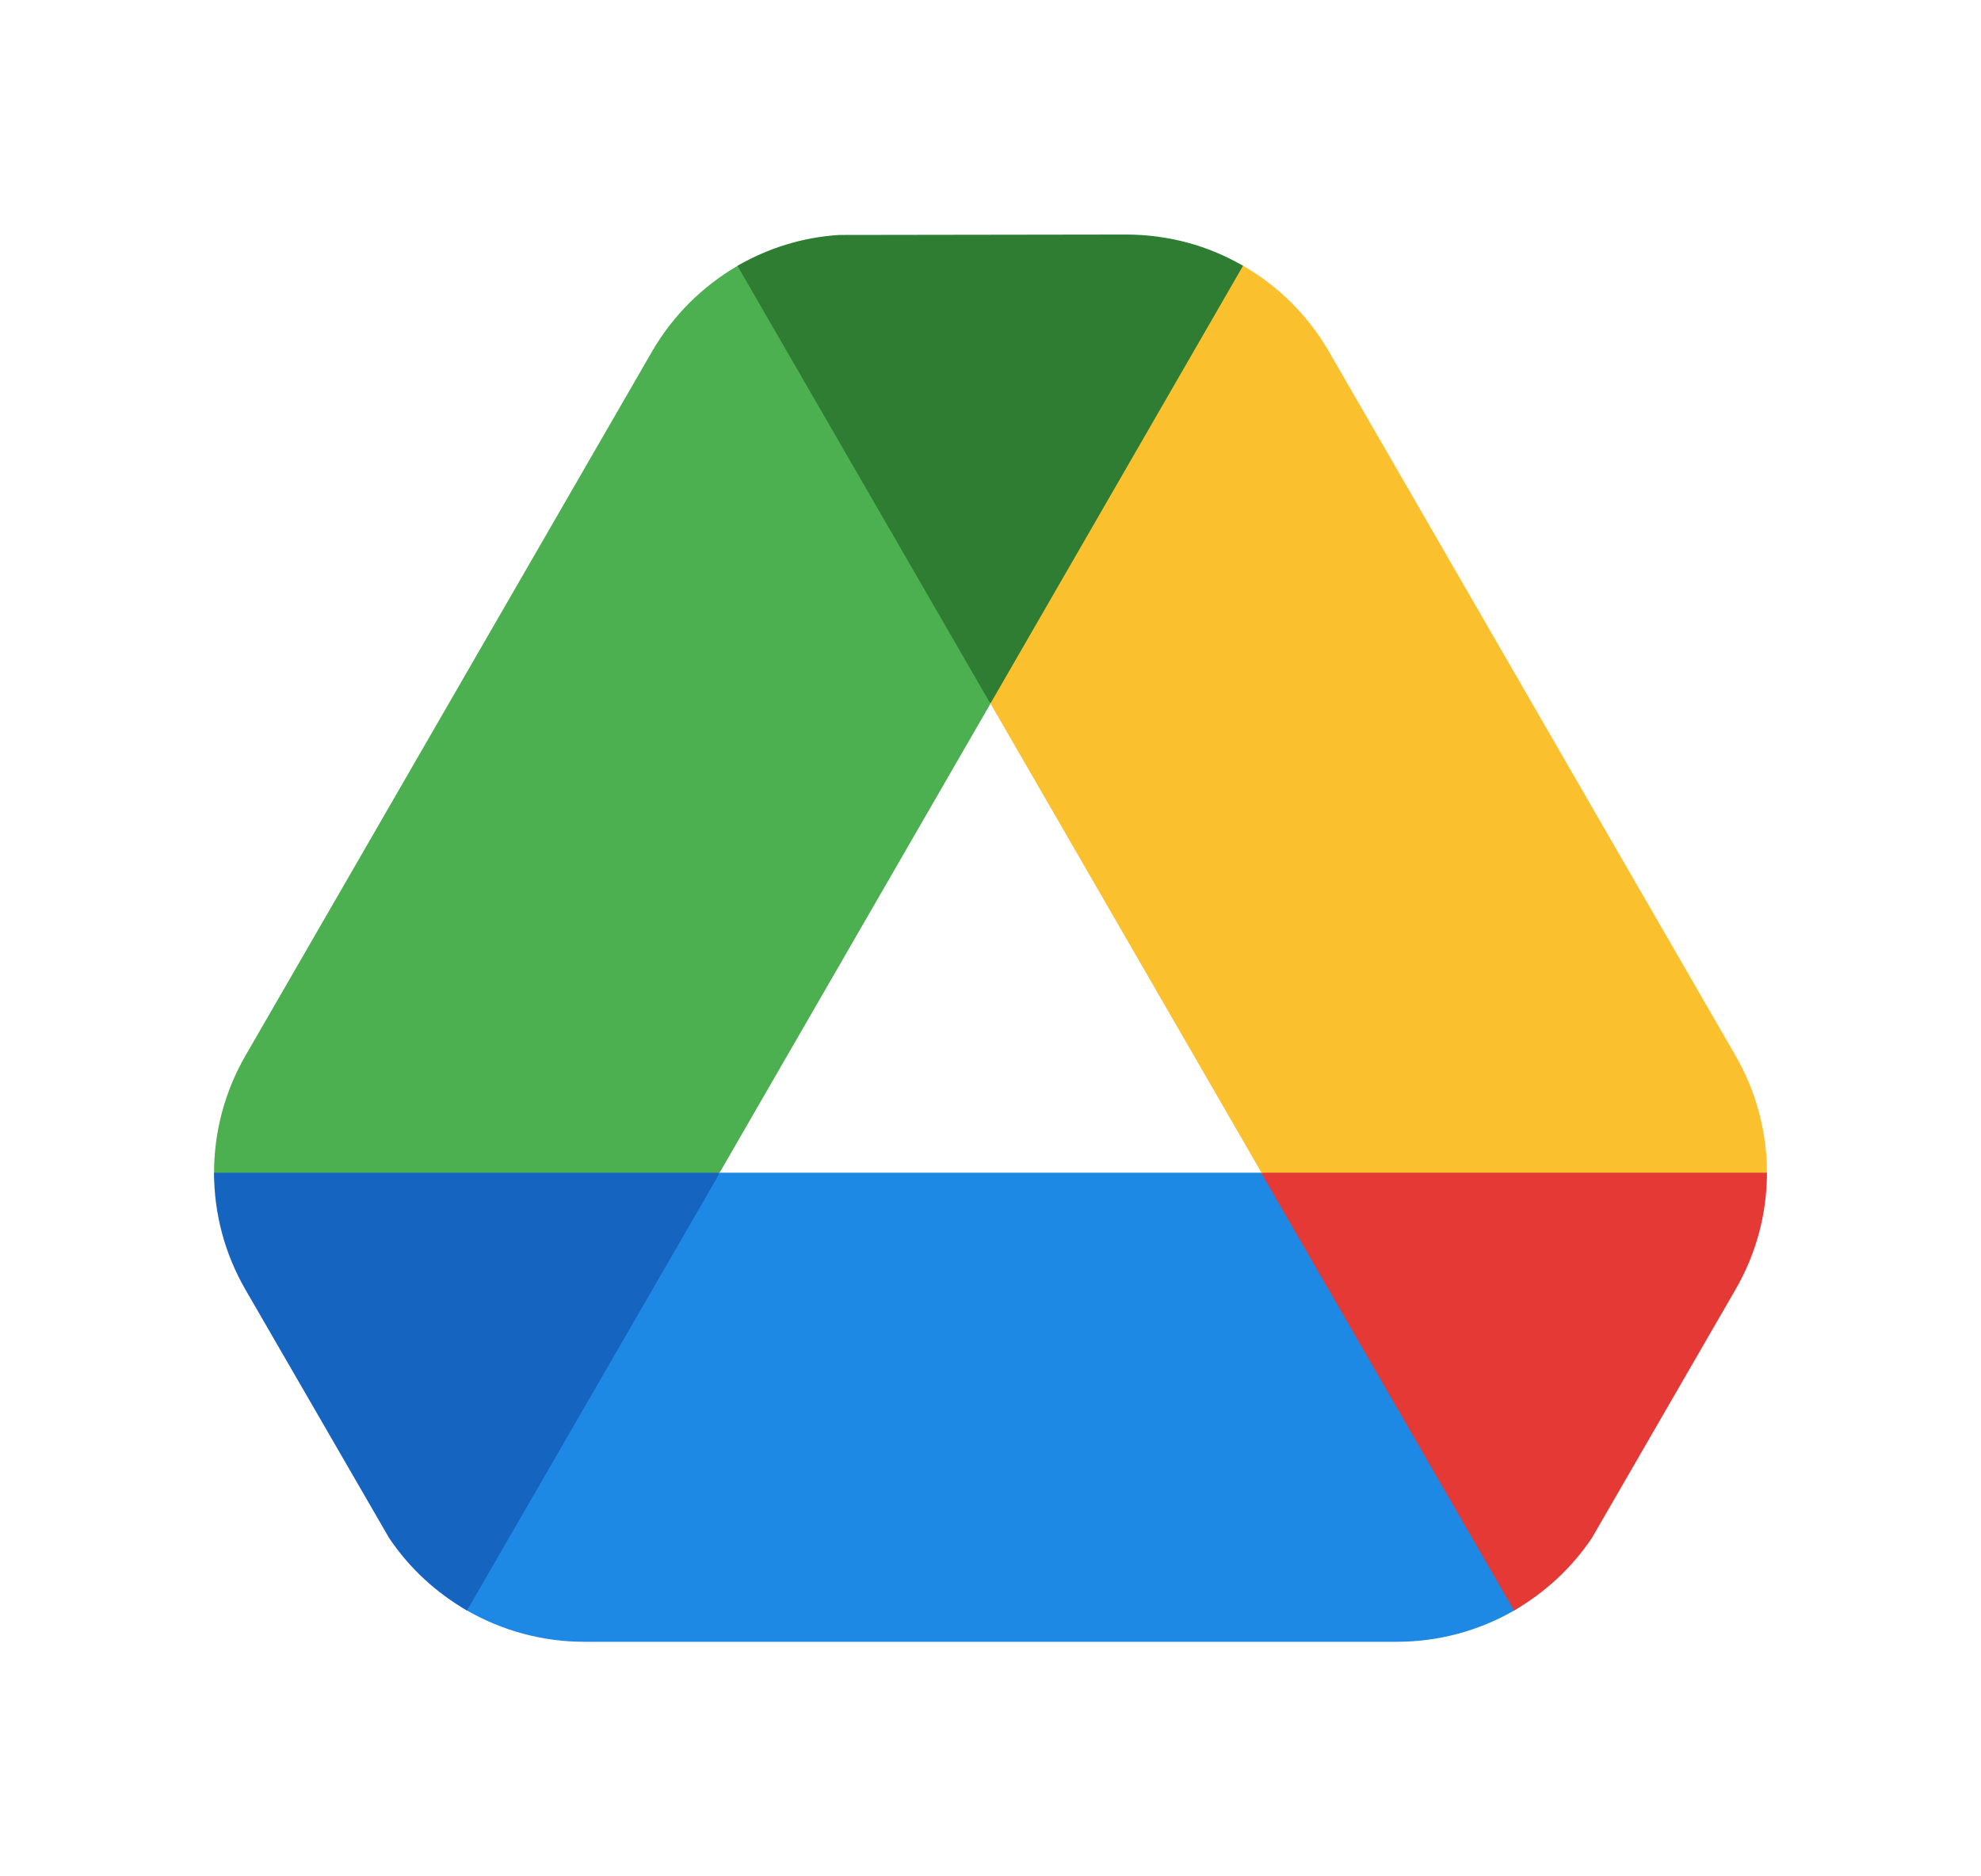 <svg width="19" height="18" viewBox="0 0 19 18" fill="none" xmlns="http://www.w3.org/2000/svg">
<g id="Google Drive">
<path id="Vector" d="M14.972 14.625C14.771 14.974 14.86 15.255 14.524 15.449C14.187 15.643 13.8 15.75 13.397 15.75H5.604C5.202 15.75 4.815 15.643 4.478 15.449C4.141 15.255 4.23 14.974 4.029 14.625L6.906 11.25H12.095L14.972 14.625Z" fill="#1E88E5"/>
<path id="Vector_2" d="M10.799 2.625C11.201 2.624 11.588 2.356 11.924 2.55C12.261 2.745 12.547 3.027 12.748 3.376L16.644 10.124C16.846 10.473 16.947 10.862 16.947 11.25C16.948 11.639 16.472 12.027 16.27 12.375L12.098 11.248L9.501 6.751L10.799 2.625Z" fill="#FBC02D"/>
<path id="Vector_3" d="M16.947 11.25C16.947 11.64 16.846 12.026 16.643 12.375L15.267 14.756C15.069 15.049 14.813 15.281 14.521 15.45L12.095 11.25H16.947Z" fill="#E53935"/>
<path id="Vector_4" d="M2.73 12.375C2.528 12.027 2.053 11.639 2.053 11.25C2.053 10.862 2.154 10.473 2.356 10.124L6.252 3.375C6.453 3.027 6.739 2.745 7.075 2.55C7.412 2.356 7.799 2.624 8.201 2.624L9.498 6.753L6.903 11.248L2.73 12.375Z" fill="#4CAF50"/>
<path id="Vector_5" d="M6.905 11.25L4.479 15.45C4.186 15.281 3.931 15.049 3.733 14.756L2.356 12.375C2.154 12.026 2.053 11.64 2.053 11.25H6.905Z" fill="#1565C0"/>
<path id="Vector_6" d="M11.922 2.55L9.499 6.75L7.073 2.55C7.366 2.381 7.696 2.276 8.048 2.254L10.797 2.25C11.202 2.25 11.588 2.355 11.922 2.55Z" fill="#2E7D32"/>
</g>
</svg>
